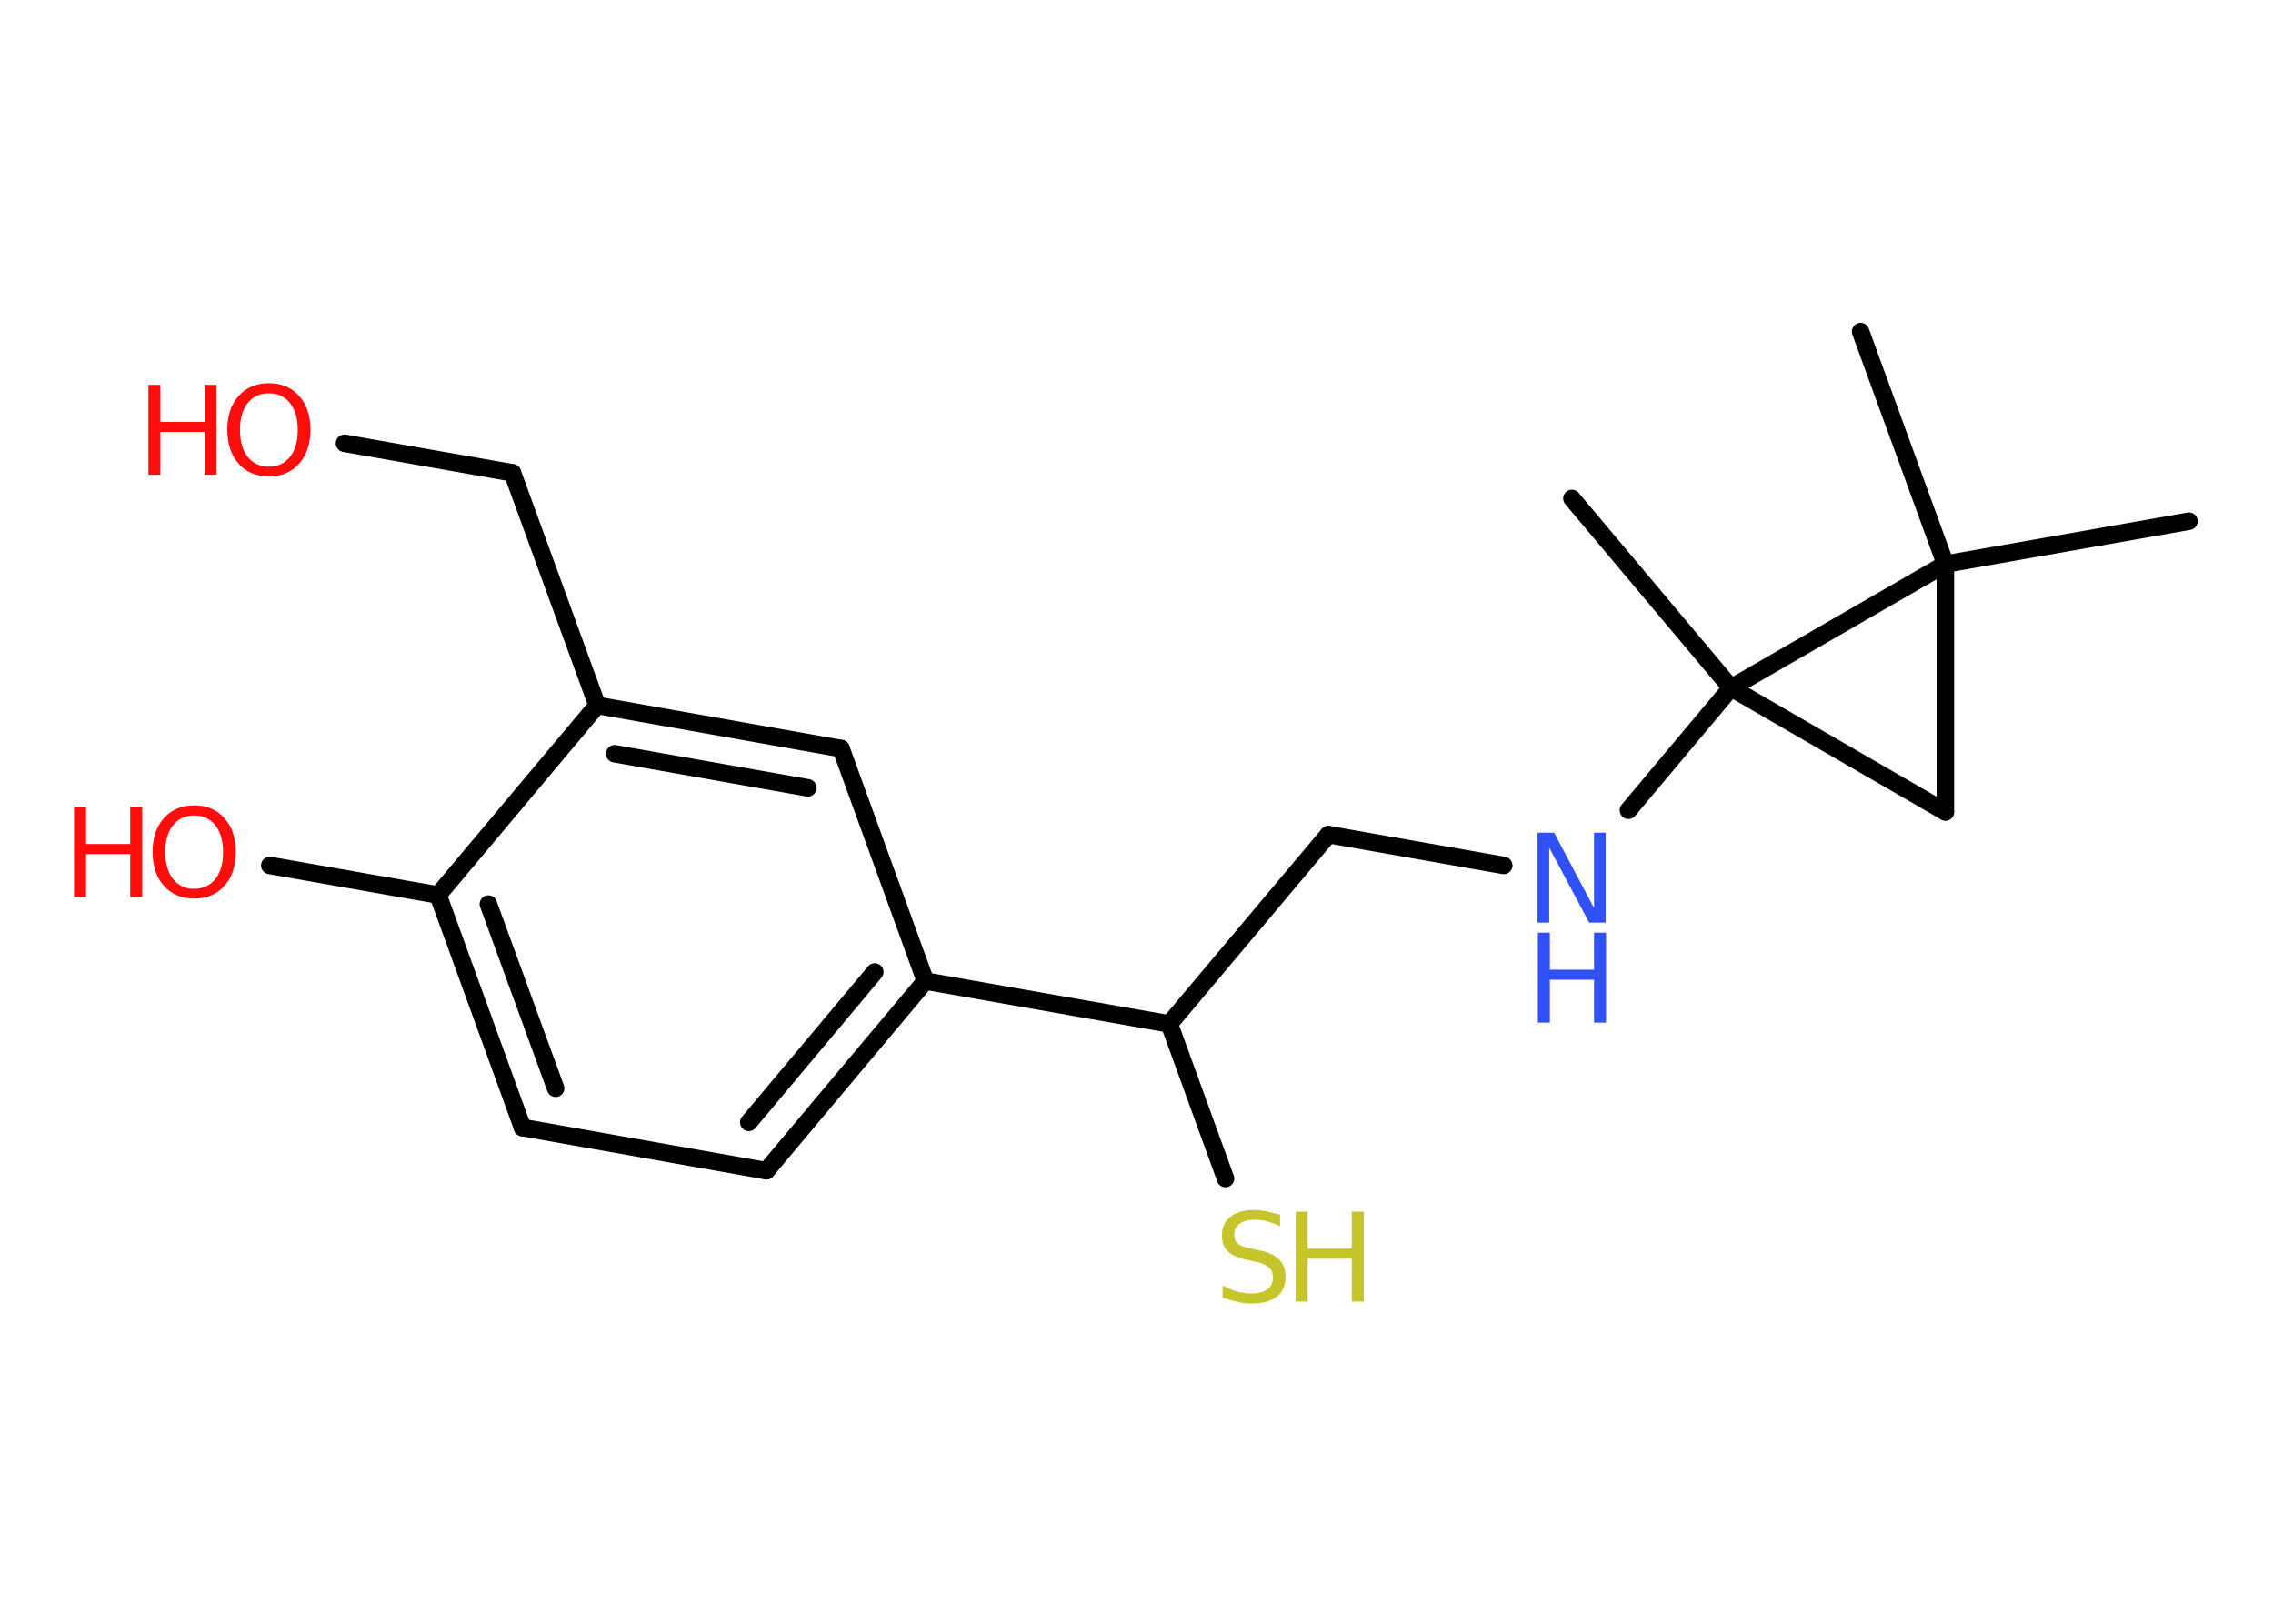 <?xml version='1.0' encoding='UTF-8'?>
<!DOCTYPE svg PUBLIC "-//W3C//DTD SVG 1.1//EN" "http://www.w3.org/Graphics/SVG/1.1/DTD/svg11.dtd">
<svg version='1.2' xmlns='http://www.w3.org/2000/svg' xmlns:xlink='http://www.w3.org/1999/xlink' width='70.0mm' height='50.0mm' viewBox='0 0 70.0 50.0'>
  <desc>Generated by the Chemistry Development Kit (http://github.com/cdk)</desc>
  <g stroke-linecap='round' stroke-linejoin='round' stroke='#000000' stroke-width='.54' fill='#FF0D0D'>
    <rect x='.0' y='.0' width='70.0' height='50.0' fill='#FFFFFF' stroke='none'/>
    <g id='mol1' class='mol'>
      <line id='mol1bnd1' class='bond' x1='67.41' y1='16.05' x2='59.91' y2='17.37'/>
      <line id='mol1bnd2' class='bond' x1='59.91' y1='17.37' x2='57.3' y2='10.21'/>
      <line id='mol1bnd3' class='bond' x1='59.91' y1='17.37' x2='59.91' y2='25.0'/>
      <line id='mol1bnd4' class='bond' x1='59.91' y1='25.0' x2='53.31' y2='21.18'/>
      <line id='mol1bnd5' class='bond' x1='59.91' y1='17.37' x2='53.31' y2='21.18'/>
      <line id='mol1bnd6' class='bond' x1='53.31' y1='21.18' x2='48.41' y2='15.35'/>
      <line id='mol1bnd7' class='bond' x1='53.31' y1='21.18' x2='50.15' y2='24.95'/>
      <line id='mol1bnd8' class='bond' x1='46.31' y1='26.65' x2='40.91' y2='25.7'/>
      <line id='mol1bnd9' class='bond' x1='40.91' y1='25.7' x2='36.01' y2='31.53'/>
      <line id='mol1bnd10' class='bond' x1='36.01' y1='31.53' x2='37.74' y2='36.29'/>
      <line id='mol1bnd11' class='bond' x1='36.01' y1='31.53' x2='28.5' y2='30.21'/>
      <g id='mol1bnd12' class='bond'>
        <line x1='23.6' y1='36.05' x2='28.5' y2='30.21'/>
        <line x1='23.06' y1='34.56' x2='26.94' y2='29.93'/>
      </g>
      <line id='mol1bnd13' class='bond' x1='23.6' y1='36.05' x2='16.09' y2='34.72'/>
      <g id='mol1bnd14' class='bond'>
        <line x1='13.49' y1='27.56' x2='16.09' y2='34.72'/>
        <line x1='15.04' y1='27.84' x2='17.11' y2='33.51'/>
      </g>
      <line id='mol1bnd15' class='bond' x1='13.49' y1='27.56' x2='8.31' y2='26.65'/>
      <line id='mol1bnd16' class='bond' x1='13.49' y1='27.56' x2='18.39' y2='21.72'/>
      <line id='mol1bnd17' class='bond' x1='18.39' y1='21.72' x2='15.78' y2='14.56'/>
      <line id='mol1bnd18' class='bond' x1='15.78' y1='14.56' x2='10.61' y2='13.65'/>
      <g id='mol1bnd19' class='bond'>
        <line x1='25.9' y1='23.05' x2='18.39' y2='21.72'/>
        <line x1='24.88' y1='24.26' x2='18.93' y2='23.21'/>
      </g>
      <line id='mol1bnd20' class='bond' x1='28.5' y1='30.21' x2='25.9' y2='23.05'/>
      <g id='mol1atm7' class='atom'>
        <path d='M47.36 25.64h.5l1.23 2.32v-2.32h.36v2.77h-.51l-1.23 -2.31v2.31h-.36v-2.77z' stroke='none' fill='#3050F8'/>
        <path d='M47.36 28.72h.37v1.14h1.36v-1.14h.37v2.77h-.37v-1.32h-1.36v1.32h-.37v-2.77z' stroke='none' fill='#3050F8'/>
      </g>
      <g id='mol1atm10' class='atom'>
        <path d='M39.42 37.4v.36q-.21 -.1 -.4 -.15q-.19 -.05 -.37 -.05q-.31 .0 -.47 .12q-.17 .12 -.17 .34q.0 .18 .11 .28q.11 .09 .42 .15l.23 .05q.42 .08 .62 .28q.2 .2 .2 .54q.0 .4 -.27 .61q-.27 .21 -.79 .21q-.2 .0 -.42 -.05q-.22 -.05 -.46 -.13v-.38q.23 .13 .45 .19q.22 .06 .43 .06q.32 .0 .5 -.13q.17 -.13 .17 -.36q.0 -.21 -.13 -.32q-.13 -.11 -.41 -.17l-.23 -.05q-.42 -.08 -.61 -.26q-.19 -.18 -.19 -.49q.0 -.37 .26 -.58q.26 -.21 .71 -.21q.19 .0 .39 .04q.2 .04 .41 .1z' stroke='none' fill='#C6C62C'/>
        <path d='M39.9 37.31h.37v1.14h1.36v-1.14h.37v2.77h-.37v-1.32h-1.36v1.32h-.37v-2.77z' stroke='none' fill='#C6C62C'/>
      </g>
      <g id='mol1atm15' class='atom'>
        <path d='M5.98 25.11q-.41 .0 -.65 .3q-.24 .3 -.24 .83q.0 .52 .24 .83q.24 .3 .65 .3q.41 .0 .65 -.3q.24 -.3 .24 -.83q.0 -.52 -.24 -.83q-.24 -.3 -.65 -.3zM5.98 24.8q.58 .0 .93 .39q.35 .39 .35 1.04q.0 .66 -.35 1.05q-.35 .39 -.93 .39q-.58 .0 -.93 -.39q-.35 -.39 -.35 -1.05q.0 -.65 .35 -1.04q.35 -.39 .93 -.39z' stroke='none'/>
        <path d='M2.28 24.85h.37v1.14h1.36v-1.14h.37v2.77h-.37v-1.32h-1.36v1.32h-.37v-2.77z' stroke='none'/>
      </g>
      <g id='mol1atm18' class='atom'>
        <path d='M8.28 12.11q-.41 .0 -.65 .3q-.24 .3 -.24 .83q.0 .52 .24 .83q.24 .3 .65 .3q.41 .0 .65 -.3q.24 -.3 .24 -.83q.0 -.52 -.24 -.83q-.24 -.3 -.65 -.3zM8.28 11.8q.58 .0 .93 .39q.35 .39 .35 1.04q.0 .66 -.35 1.05q-.35 .39 -.93 .39q-.58 .0 -.93 -.39q-.35 -.39 -.35 -1.05q.0 -.65 .35 -1.04q.35 -.39 .93 -.39z' stroke='none'/>
        <path d='M4.57 11.85h.37v1.14h1.36v-1.14h.37v2.77h-.37v-1.32h-1.36v1.32h-.37v-2.77z' stroke='none'/>
      </g>
    </g>
  </g>
</svg>
